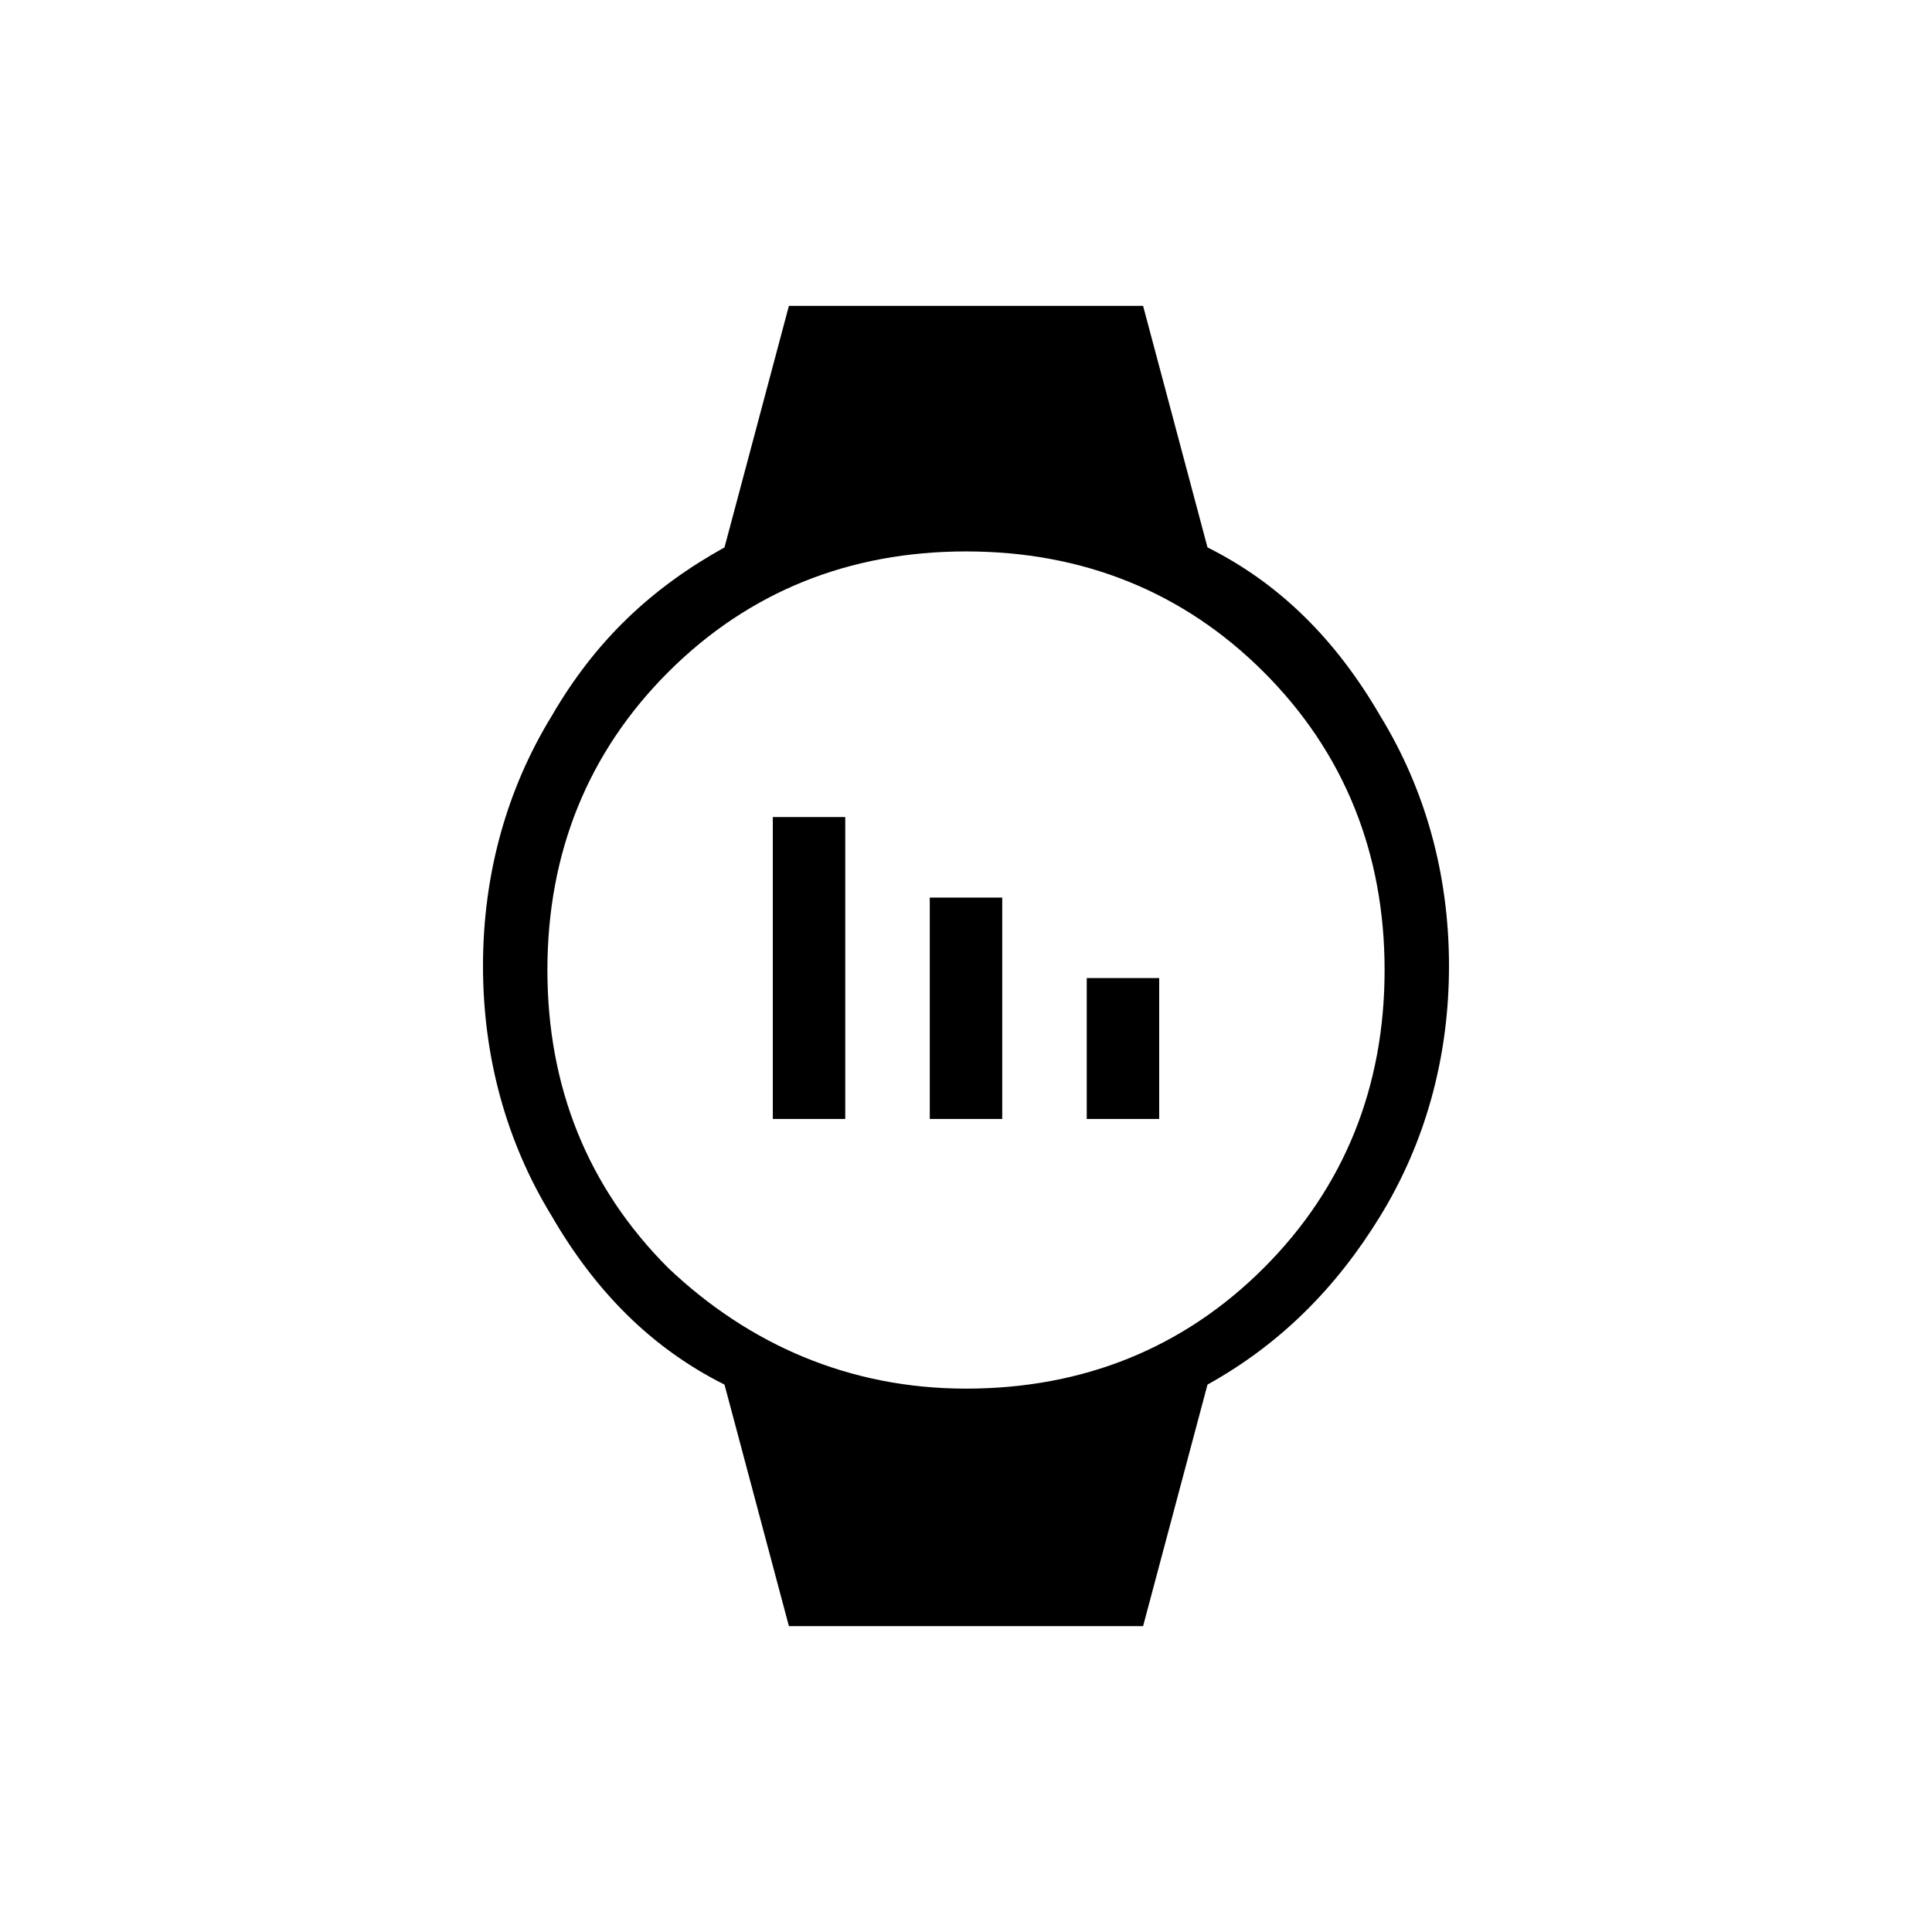 <?xml version="1.0" encoding="utf-8"?>
<!-- Generator: Adobe Illustrator 26.3.1, SVG Export Plug-In . SVG Version: 6.00 Build 0)  -->
<svg version="1.1" id="Слой_1" xmlns="http://www.w3.org/2000/svg" xmlns:xlink="http://www.w3.org/1999/xlink" x="0px" y="0px"
	 viewBox="0 0 48 48" style="enable-background:new 0 0 48 48;" xml:space="preserve">
<path d="M19.2,27.8v-7.5H21v7.5H19.2z M23.1,27.8v-5.5h1.8v5.5H23.1z M27,27.8v-3.5h1.8v3.5H27z M19.6,40.4l-1.6-6
	c-1.8-0.9-3.2-2.3-4.3-4.2C12.6,28.4,12,26.3,12,24s0.6-4.4,1.7-6.2c1.1-1.9,2.5-3.2,4.3-4.2l1.6-6h8.8l1.6,6
	c1.8,0.9,3.2,2.3,4.3,4.2c1.1,1.8,1.7,3.9,1.7,6.2s-0.6,4.4-1.7,6.2c-1.1,1.8-2.5,3.2-4.3,4.2l-1.6,6C28.4,40.4,19.6,40.4,19.6,40.4
	z M24,34.5c2.9,0,5.4-1,7.4-3s3-4.5,3-7.4s-1-5.4-3-7.4s-4.5-3-7.4-3s-5.4,1-7.4,3s-3,4.5-3,7.4s1,5.4,3,7.4
	C18.6,33.4,21.1,34.5,24,34.5z"/>
</svg>
